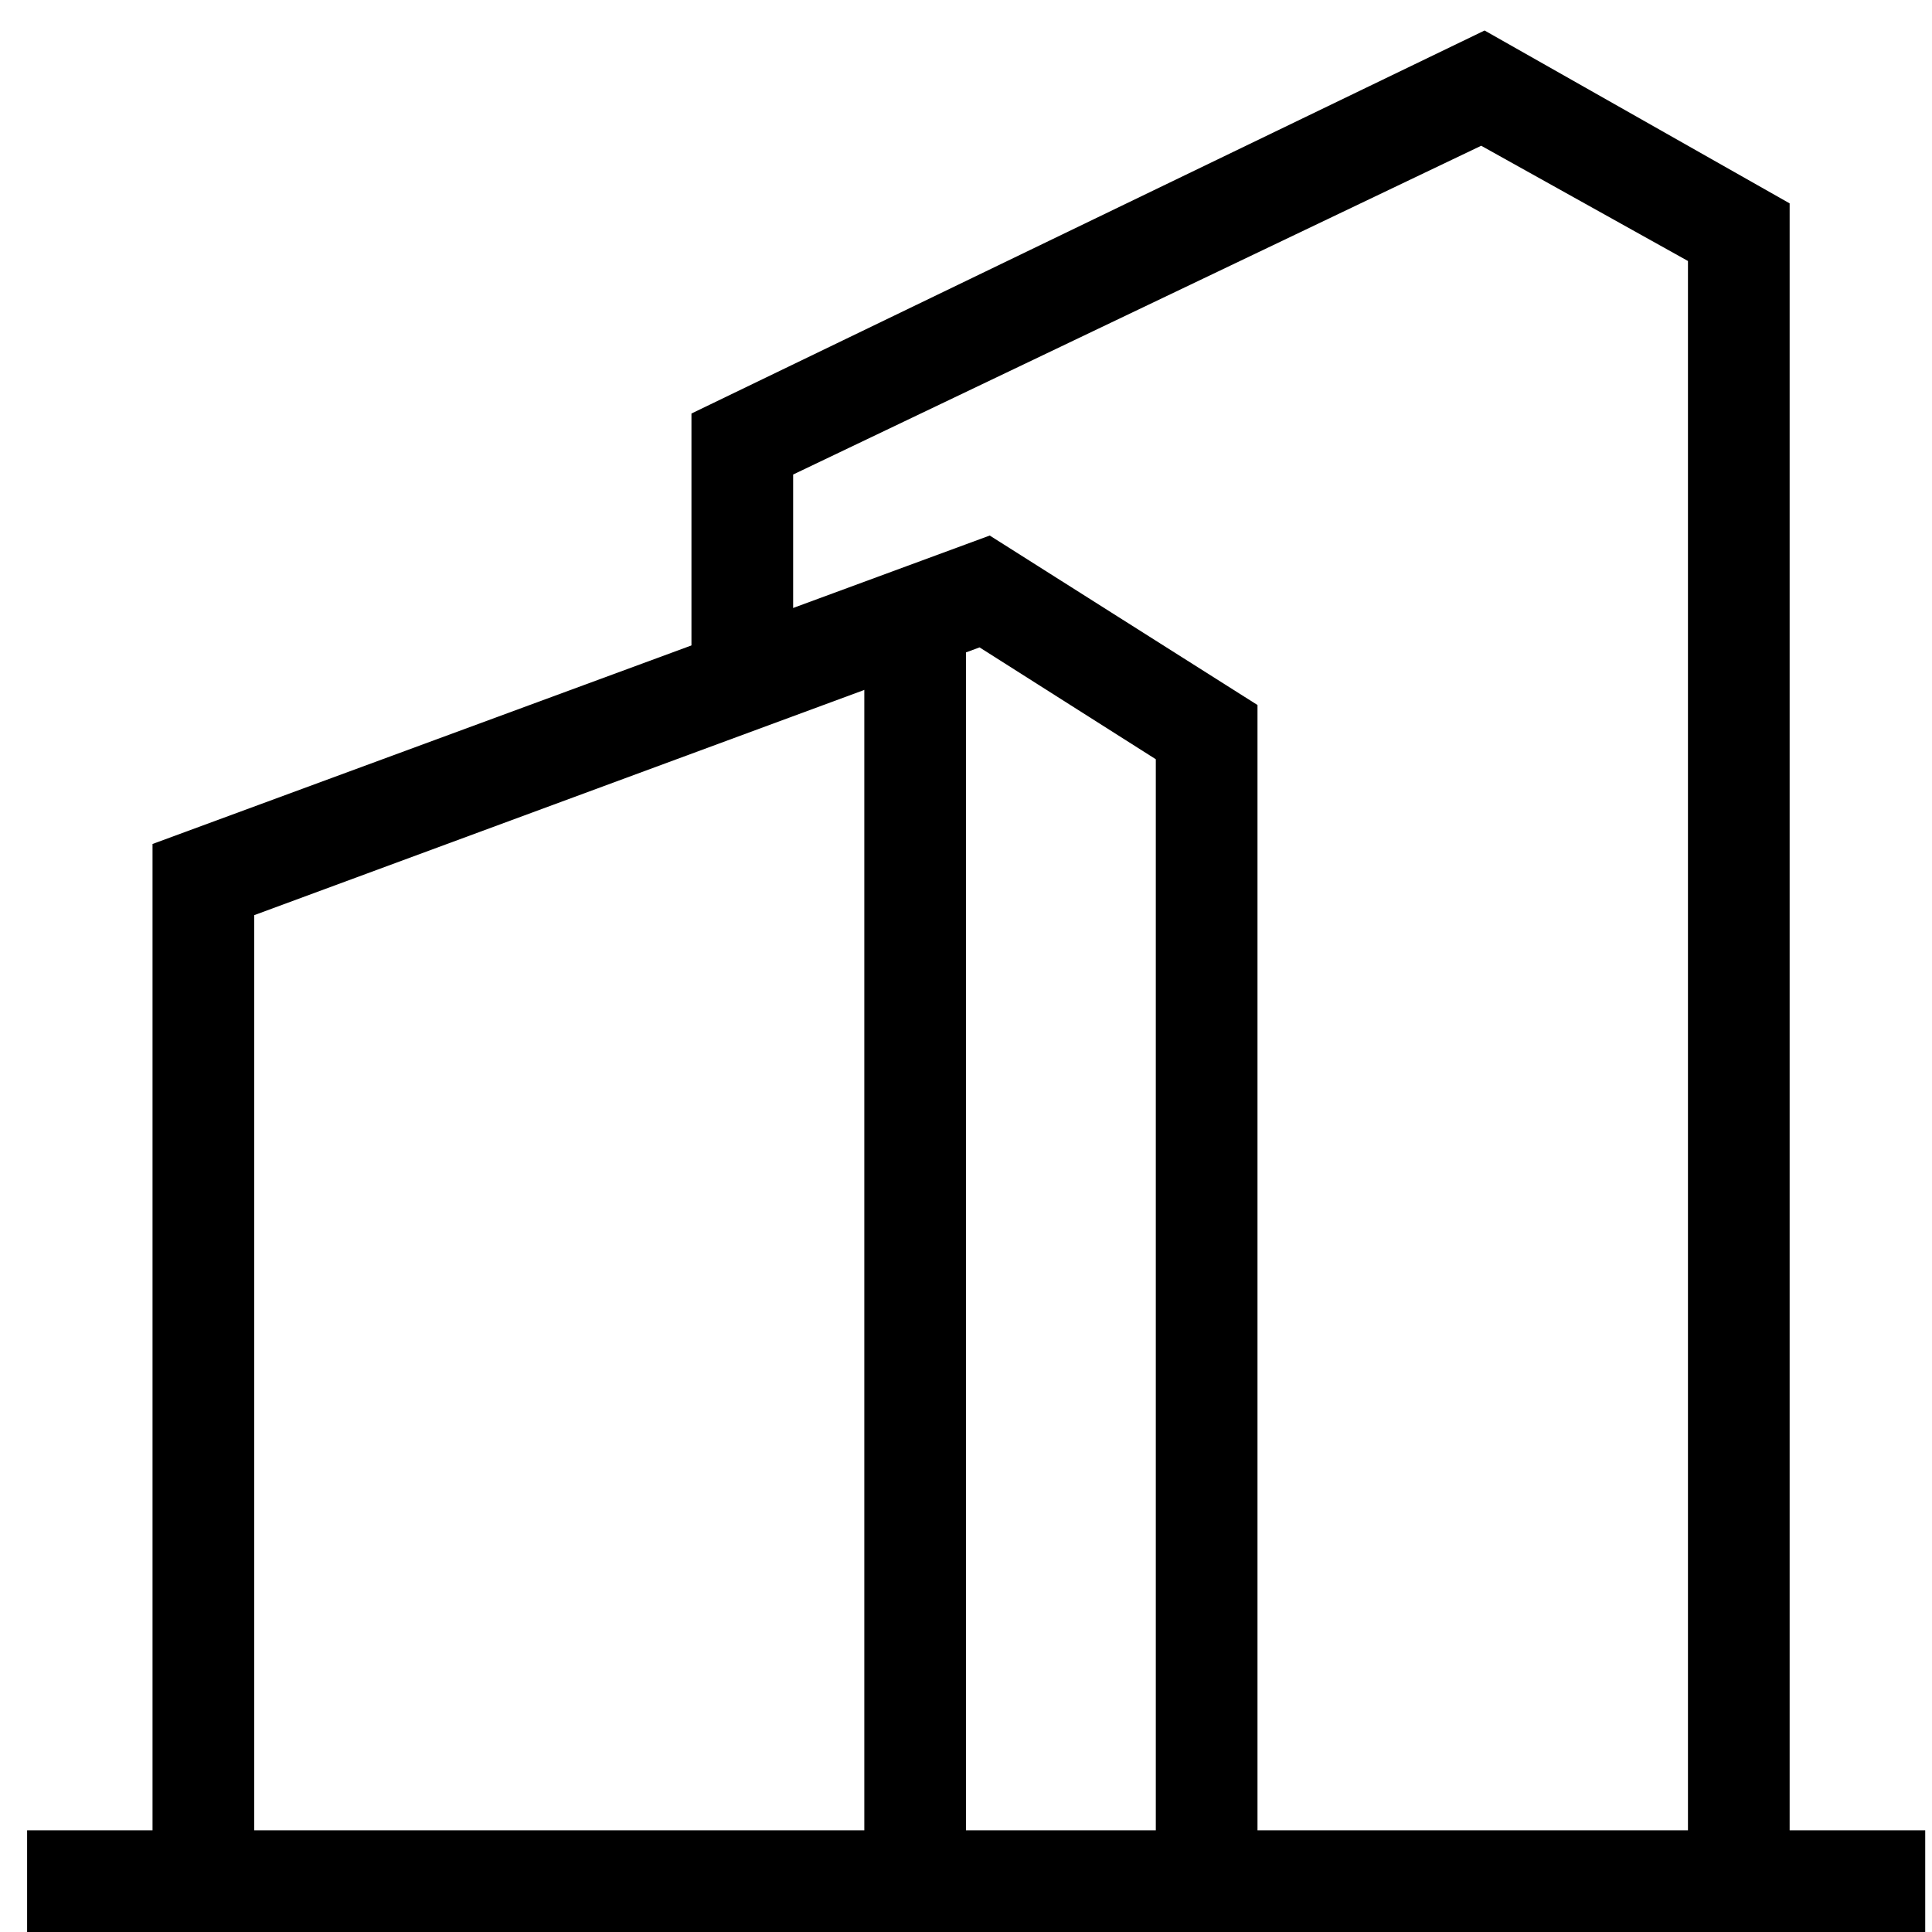 <?xml version="1.0" encoding="UTF-8" standalone="no"?>
<svg width="57px" height="57px" viewBox="0 0 57 57" version="1.1" xmlns="http://www.w3.org/2000/svg" xmlns:xlink="http://www.w3.org/1999/xlink">
    <!-- Generator: Sketch 41.2 (35397) - http://www.bohemiancoding.com/sketch -->
    <title>Office 2</title>
    <desc>Created with Sketch.</desc>
    <defs></defs>
    <g id="Page-1" stroke="none" stroke-width="1" fill="none" fill-rule="evenodd">
        <g id="Office-2" fill="#000000">
            <rect id="Rectangle-path" x="0.8" y="54" width="56" height="3"></rect>
            <polygon id="Shape" points="7.5 55.5 4.5 55.5 4.5 24.9 29.2 15.8 37.1 20.8 37.1 55.4 34.1 55.4 34.1 22.4 28.9 19.1 7.5 27"></polygon>
            <polygon id="Shape" points="52.8 55.4 49.8 55.4 49.8 7.7 43.7 4.3 23.4 14 23.4 20.2 20.4 20.2 20.4 12.2 43.8 0.9 52.8 6"></polygon>
            <rect id="Rectangle-path" x="25.5" y="17.4" width="3" height="38"></rect>
        </g>
    </g>
</svg>